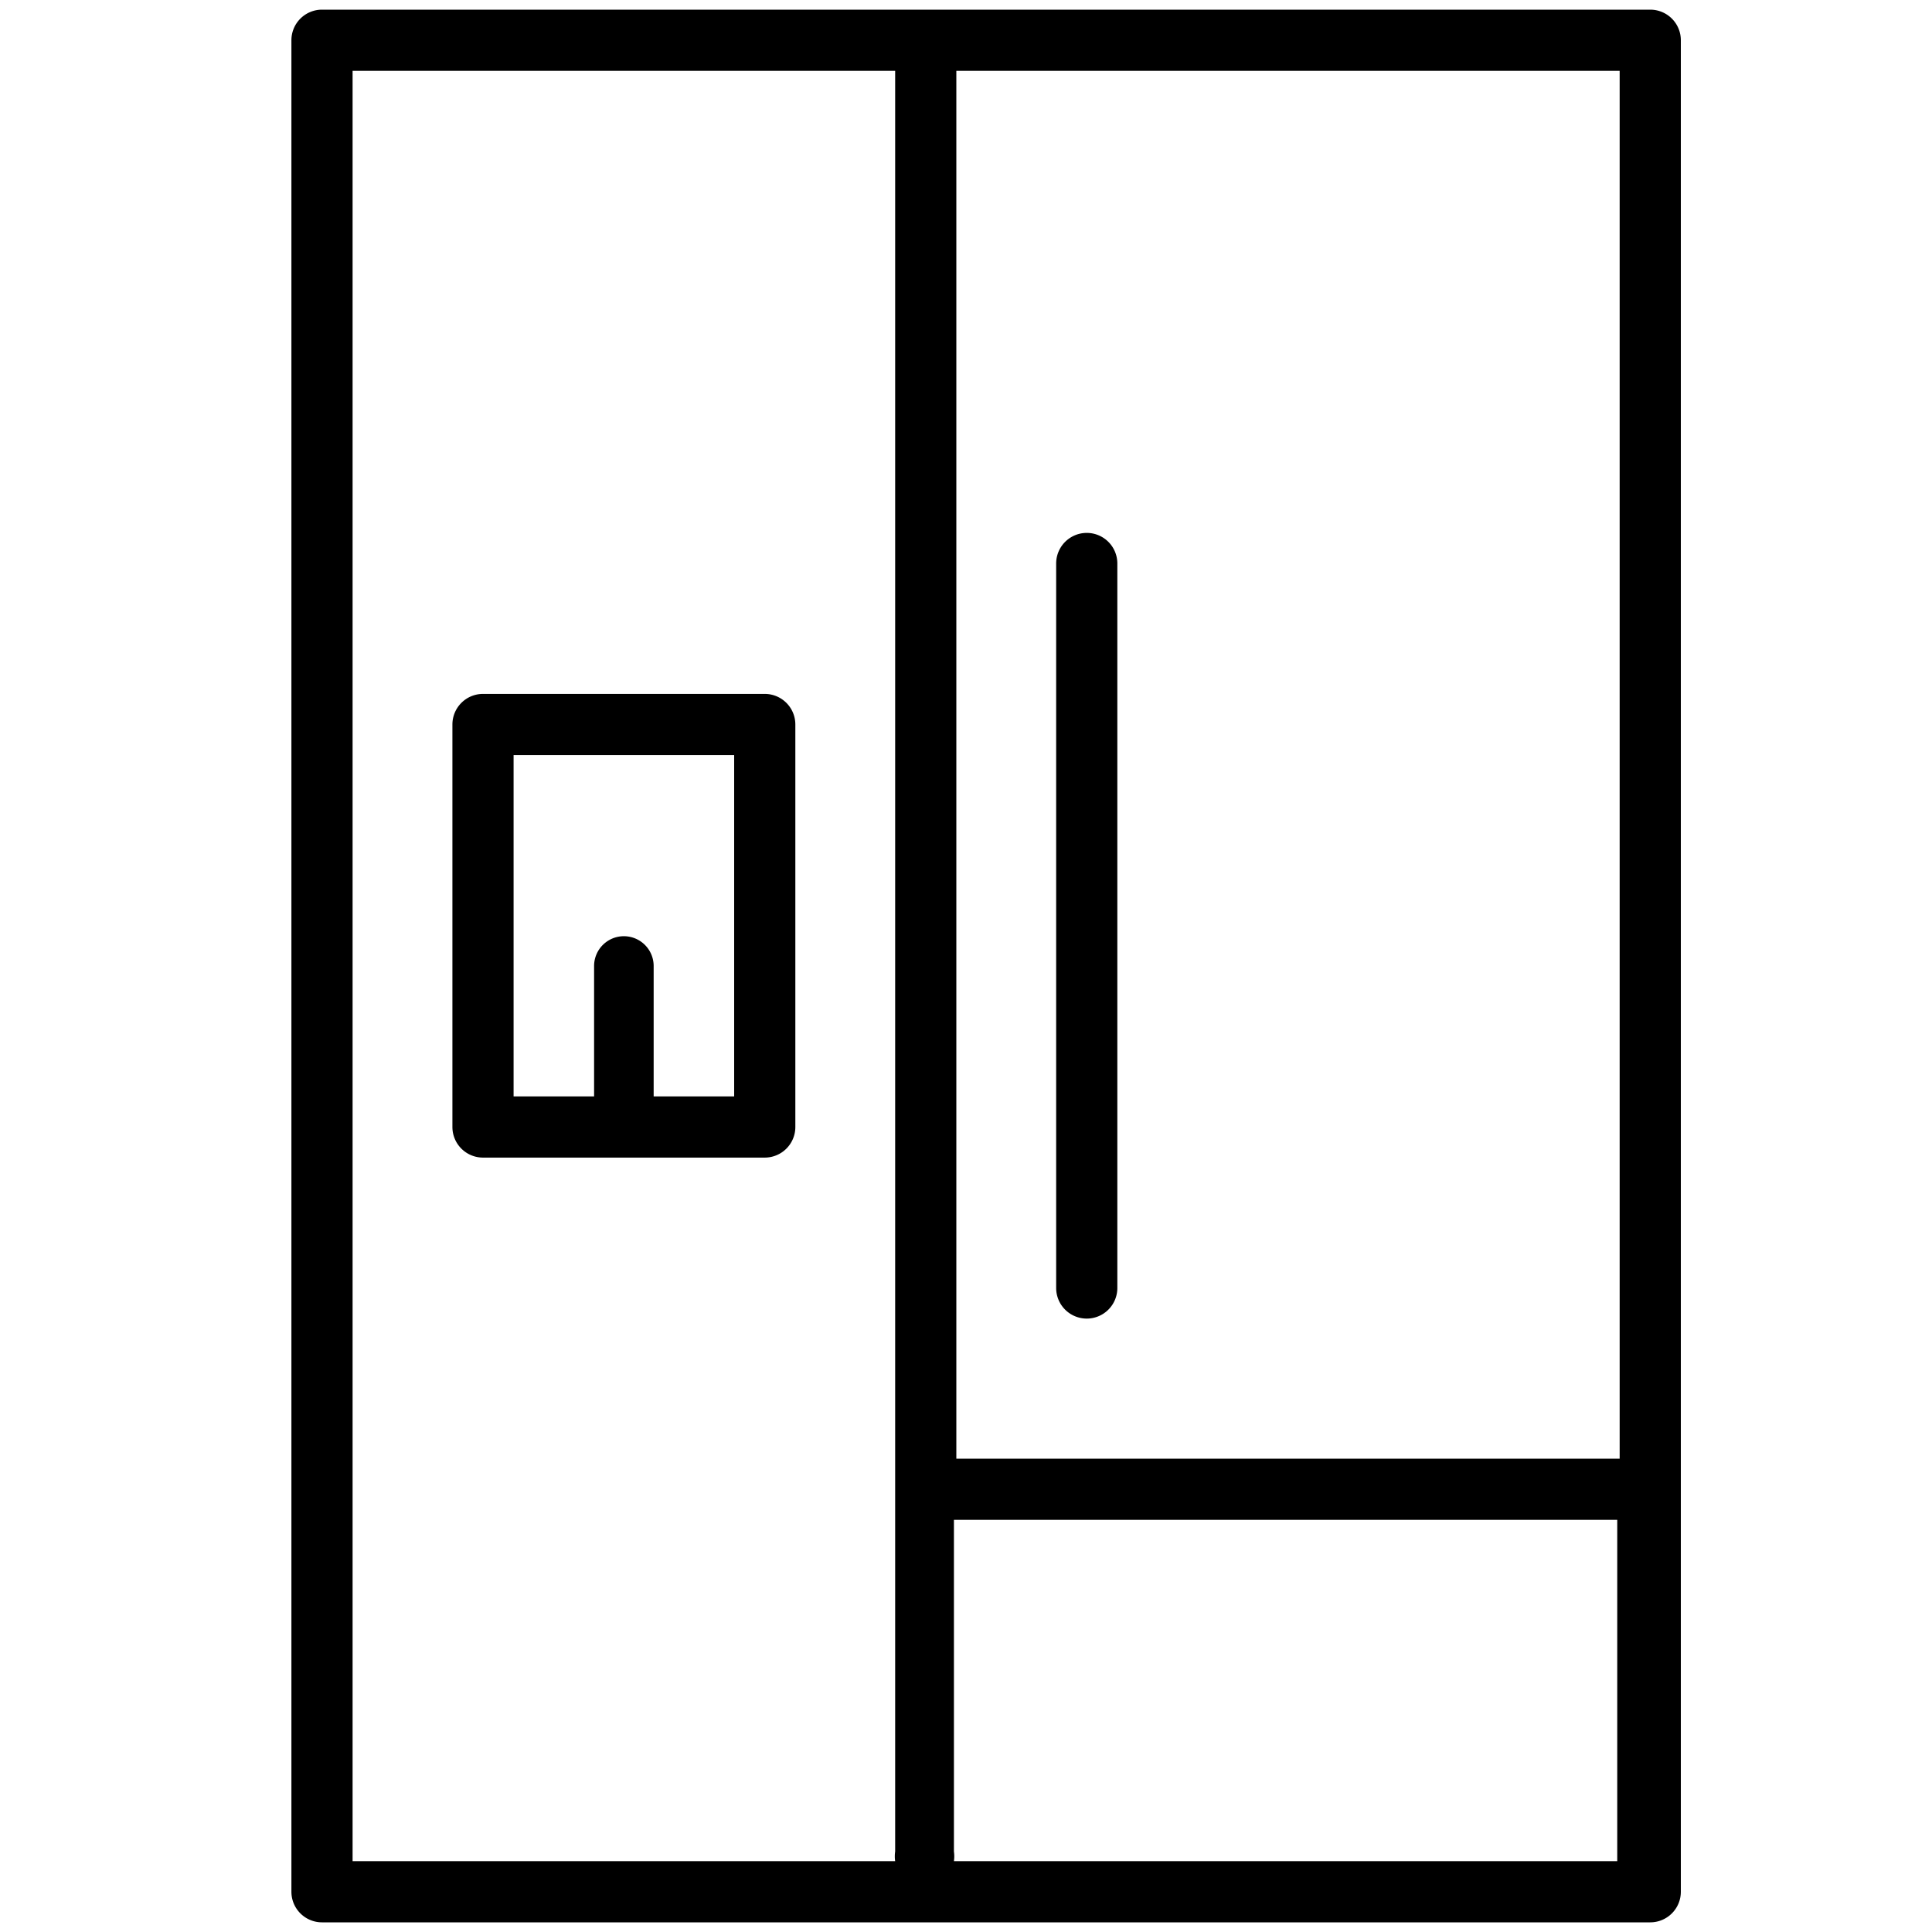 <svg id="Calque_1" data-name="Calque 1" xmlns="http://www.w3.org/2000/svg" viewBox="0 0 24 24"><defs></defs><title>Réfrigérateur
américain</title><path class="cls-1" d="M20.5.12H4A.38.38,0,0,0,3.62.5v23a.38.38,0,0,0,.38.38H20.5a.38.38,0,0,0,.38-.38V.5A.38.38,0,0,0,20.5.12Zm-.38,18H11.88V.88h8.24ZM4.38.88h6.74V23a.42.42,0,0,0,0,.12H4.38Zm7.47,22.24a.42.42,0,0,0,0-.12V18.88h8.24v4.24Z"/><path class="cls-1" d="M9.5,8.62H6A.38.38,0,0,0,5.62,9v5a.38.38,0,0,0,.38.38H9.5A.38.38,0,0,0,9.88,14V9A.38.38,0,0,0,9.5,8.62Zm-.38,5h-1V12a.37.37,0,1,0-.74,0v1.62h-1V9.38H9.12Z"/><path class="cls-1" d="M13.5,16.38a.38.38,0,0,0,.38-.38V7a.38.38,0,1,0-.76,0v9A.38.38,0,0,0,13.5,16.38Z"/></svg>
